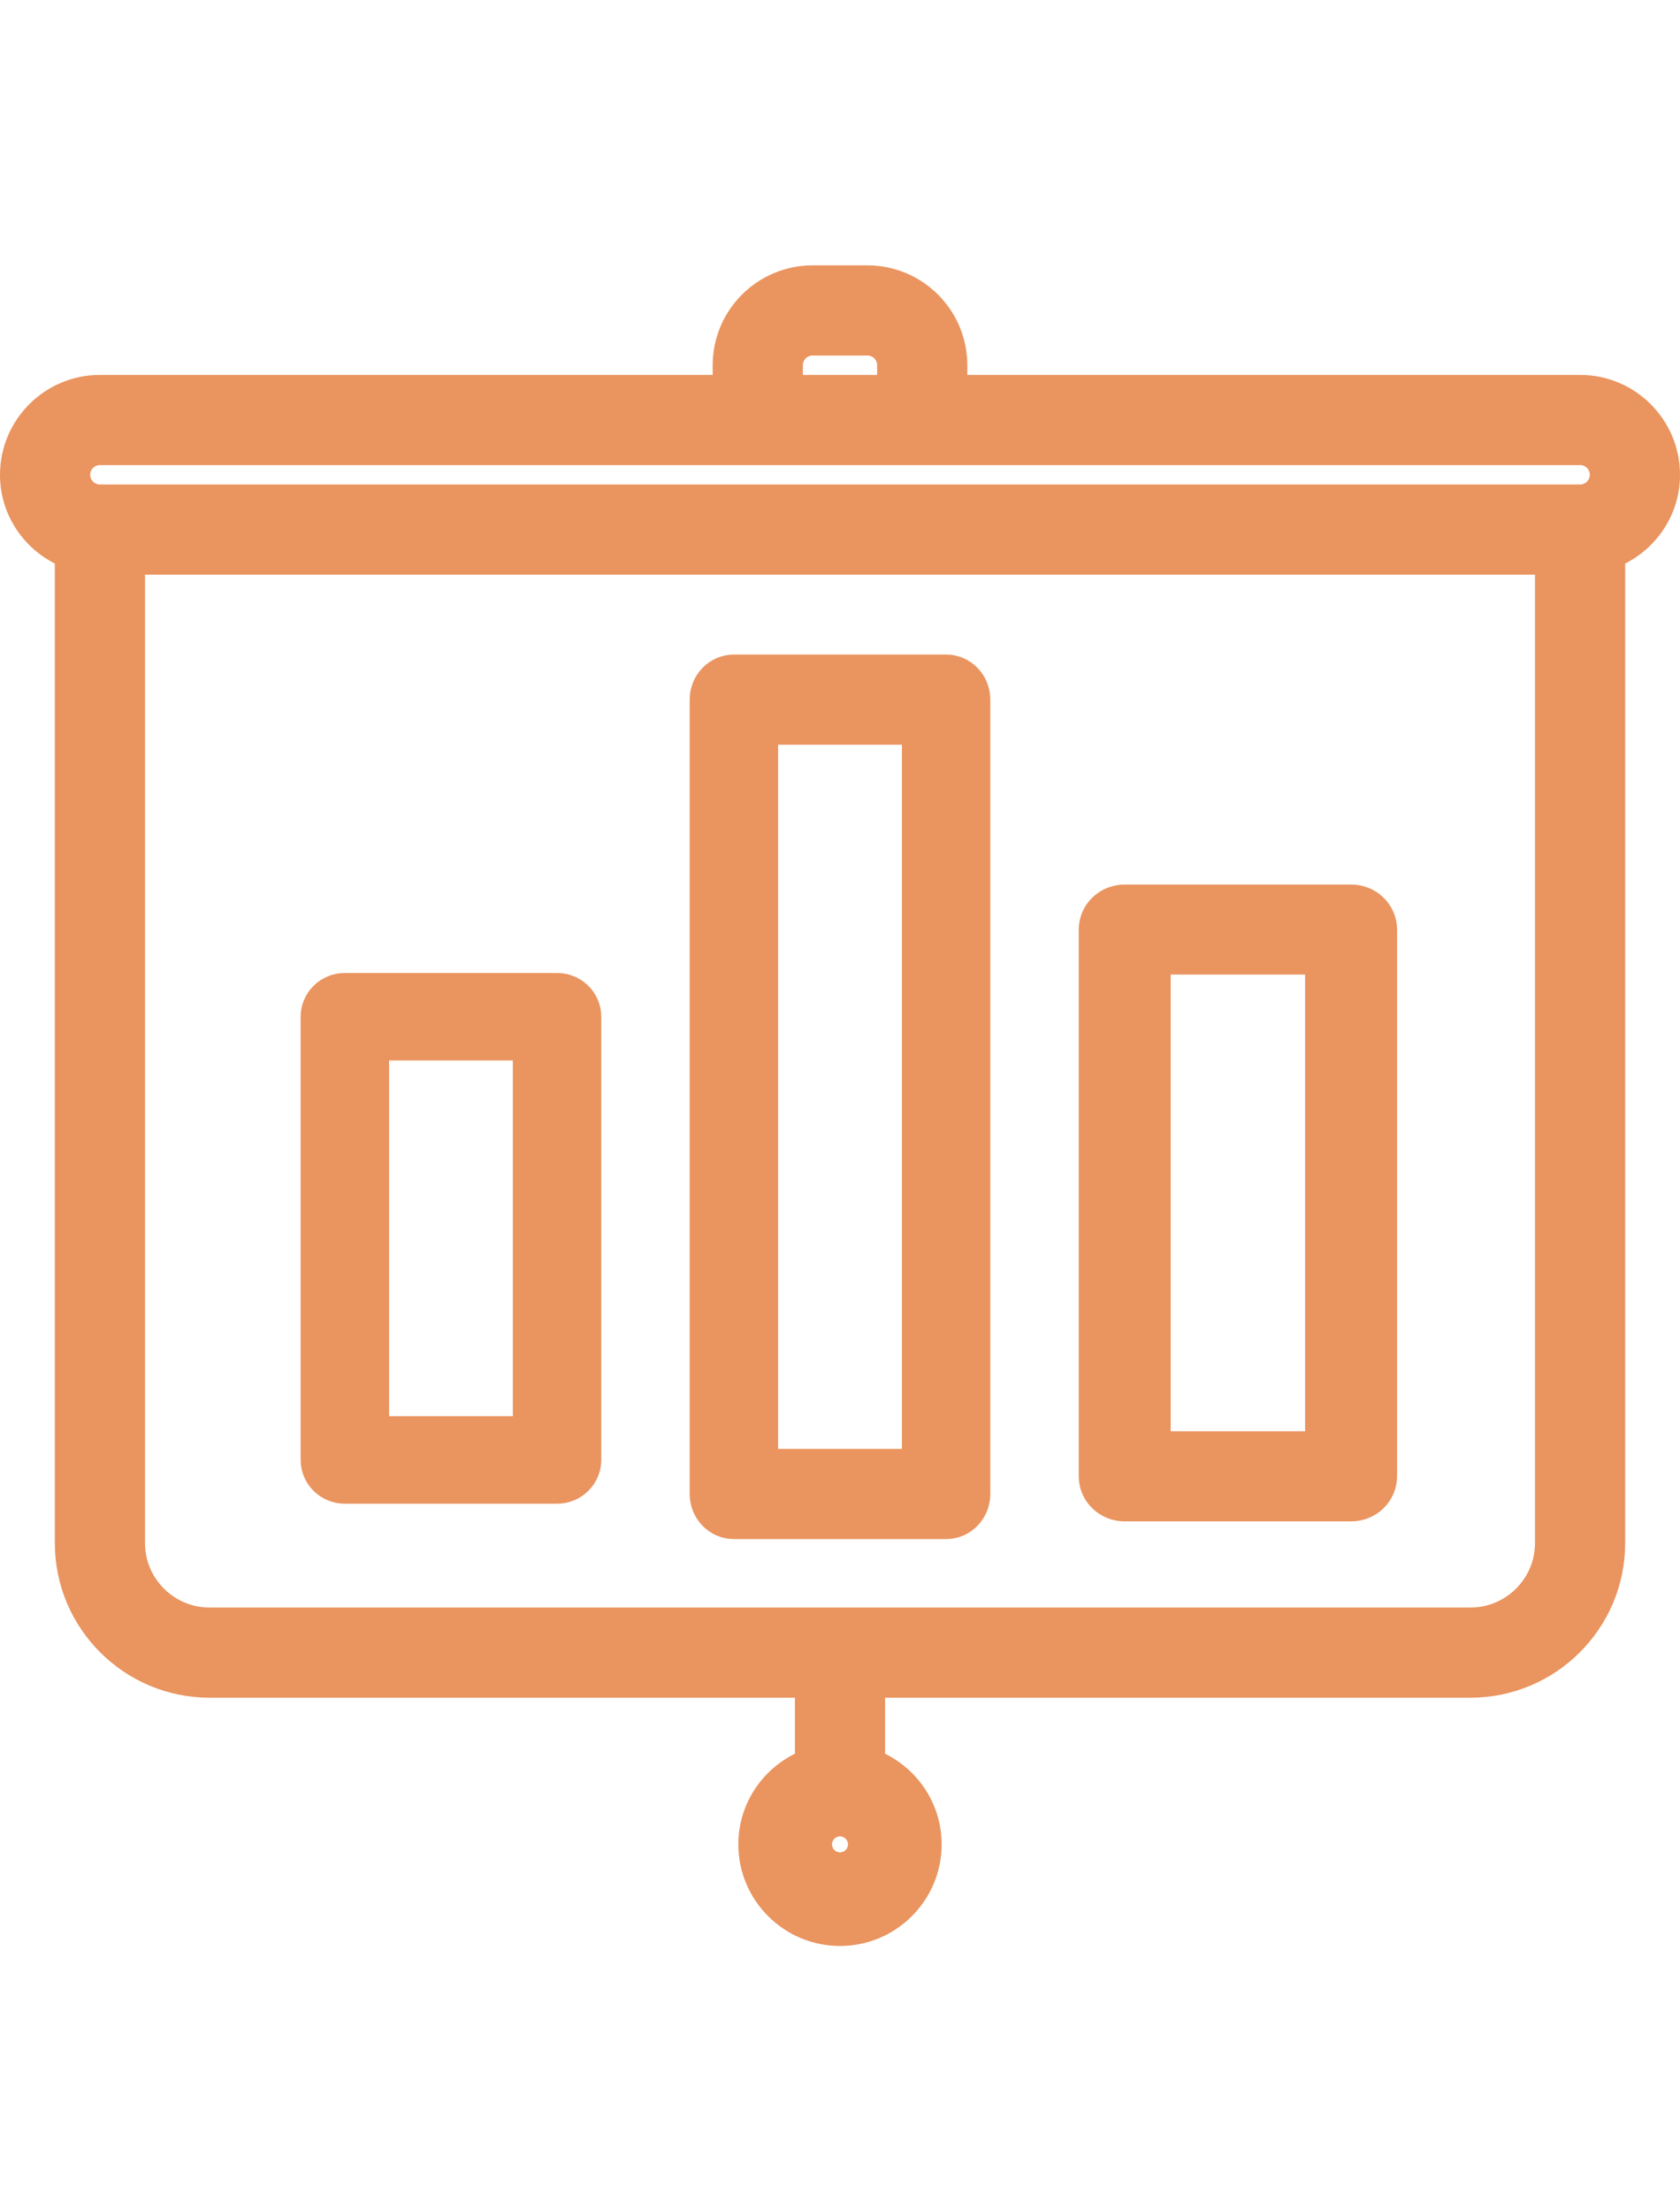 
<svg width="95px" height="125px" viewBox="0 0 95 95" version="1.1" xmlns="http://www.w3.org/2000/svg" xmlns:xlink="http://www.w3.org/1999/xlink">
    <g id="Page-1" stroke="none" stroke-width="1" fill="none" fill-rule="evenodd">
        <g id="Marketing-site" transform="translate(-214, -4344)" fill="#EA945F" fill-rule="nonzero" stroke="#EA945F" stroke-width="2">
            <g id="graph" transform="translate(215, 4345)">
                <path d="M93,10.839 C93,8.278 90.914,6.193 88.35,6.193 L52.7,6.193 L52.7,4.645 C52.7,2.084 50.614,0 48.05,0 L44.95,0 C42.386,0 40.3,2.084 40.3,4.645 L40.3,6.193 L4.65,6.193 C2.086,6.193 0,8.278 0,10.839 C0,12.855 1.3,14.558 3.1,15.199 L3.1,71.225 C3.1,75.494 6.577,78.967 10.85,78.967 L44.95,78.967 L44.95,83.795 C43.095,84.441 41.751,86.186 41.751,88.257 C41.751,90.873 43.882,93 46.5,93 C49.118,93 51.248,90.873 51.248,88.257 C51.248,86.187 49.904,84.441 48.05,83.795 L48.05,78.967 L82.15,78.967 C86.423,78.967 89.9,75.494 89.9,71.225 L89.9,15.199 C91.7,14.558 93,12.855 93,10.839 Z M46.5,89.708 C45.7,89.708 45.049,89.058 45.049,88.257 C45.049,87.457 45.7,86.807 46.5,86.807 C47.3,86.807 47.951,87.457 47.951,88.257 C47.951,89.058 47.3,89.708 46.5,89.708 Z M43.4,4.645 C43.4,3.79 44.096,3.097 44.95,3.097 L48.05,3.097 C48.906,3.097 49.6,3.79 49.6,4.645 L49.6,6.193 L43.4,6.193 L43.4,4.645 Z M86.8,71.225 C86.8,73.786 84.714,75.87 82.15,75.87 L48.05,75.87 L44.95,75.87 L10.85,75.87 C8.286,75.87 6.2,73.786 6.2,71.225 L6.2,15.484 L86.8,15.484 L86.8,71.225 Z M88.35,12.387 L4.65,12.387 C3.796,12.387 3.1,11.693 3.1,10.839 C3.1,9.984 3.796,9.29 4.65,9.29 L41.85,9.29 L51.15,9.29 L88.35,9.29 C89.206,9.29 89.9,9.984 89.9,10.839 C89.9,11.693 89.206,12.387 88.35,12.387 Z" id="Shape"></path>
                <path d="M18.5,68 L30.5,68 C31.328,68 32,67.341 32,66.526 L32,41.474 C32,40.659 31.328,40 30.5,40 L18.5,40 C17.672,40 17,40.659 17,41.474 L17,66.526 C17,67.341 17.672,68 18.5,68 Z M20,42.947 L29,42.947 L29,65.053 L20,65.053 L20,42.947 Z" id="Shape"></path>
                <path d="M62.6,69 L75.4,69 C76.285,69 77,68.309 77,67.455 L77,36.545 C77,35.691 76.285,35 75.4,35 L62.6,35 C61.715,35 61,35.691 61,36.545 L61,67.455 C61,68.309 61.715,69 62.6,69 Z M64.2,38.091 L73.8,38.091 L73.8,65.909 L64.2,65.909 L64.2,38.091 Z" id="Shape"></path>
                <path d="M40.5,70 L52.5,70 C53.33,70 54,69.308 54,68.452 L54,23.548 C54,22.692 53.33,22 52.5,22 L40.5,22 C39.672,22 39,22.692 39,23.548 L39,68.452 C39,69.308 39.672,70 40.5,70 Z M42,25.097 L51,25.097 L51,66.903 L42,66.903 L42,25.097 Z" id="Shape"></path>
            </g>
        </g>
    </g>
</svg>